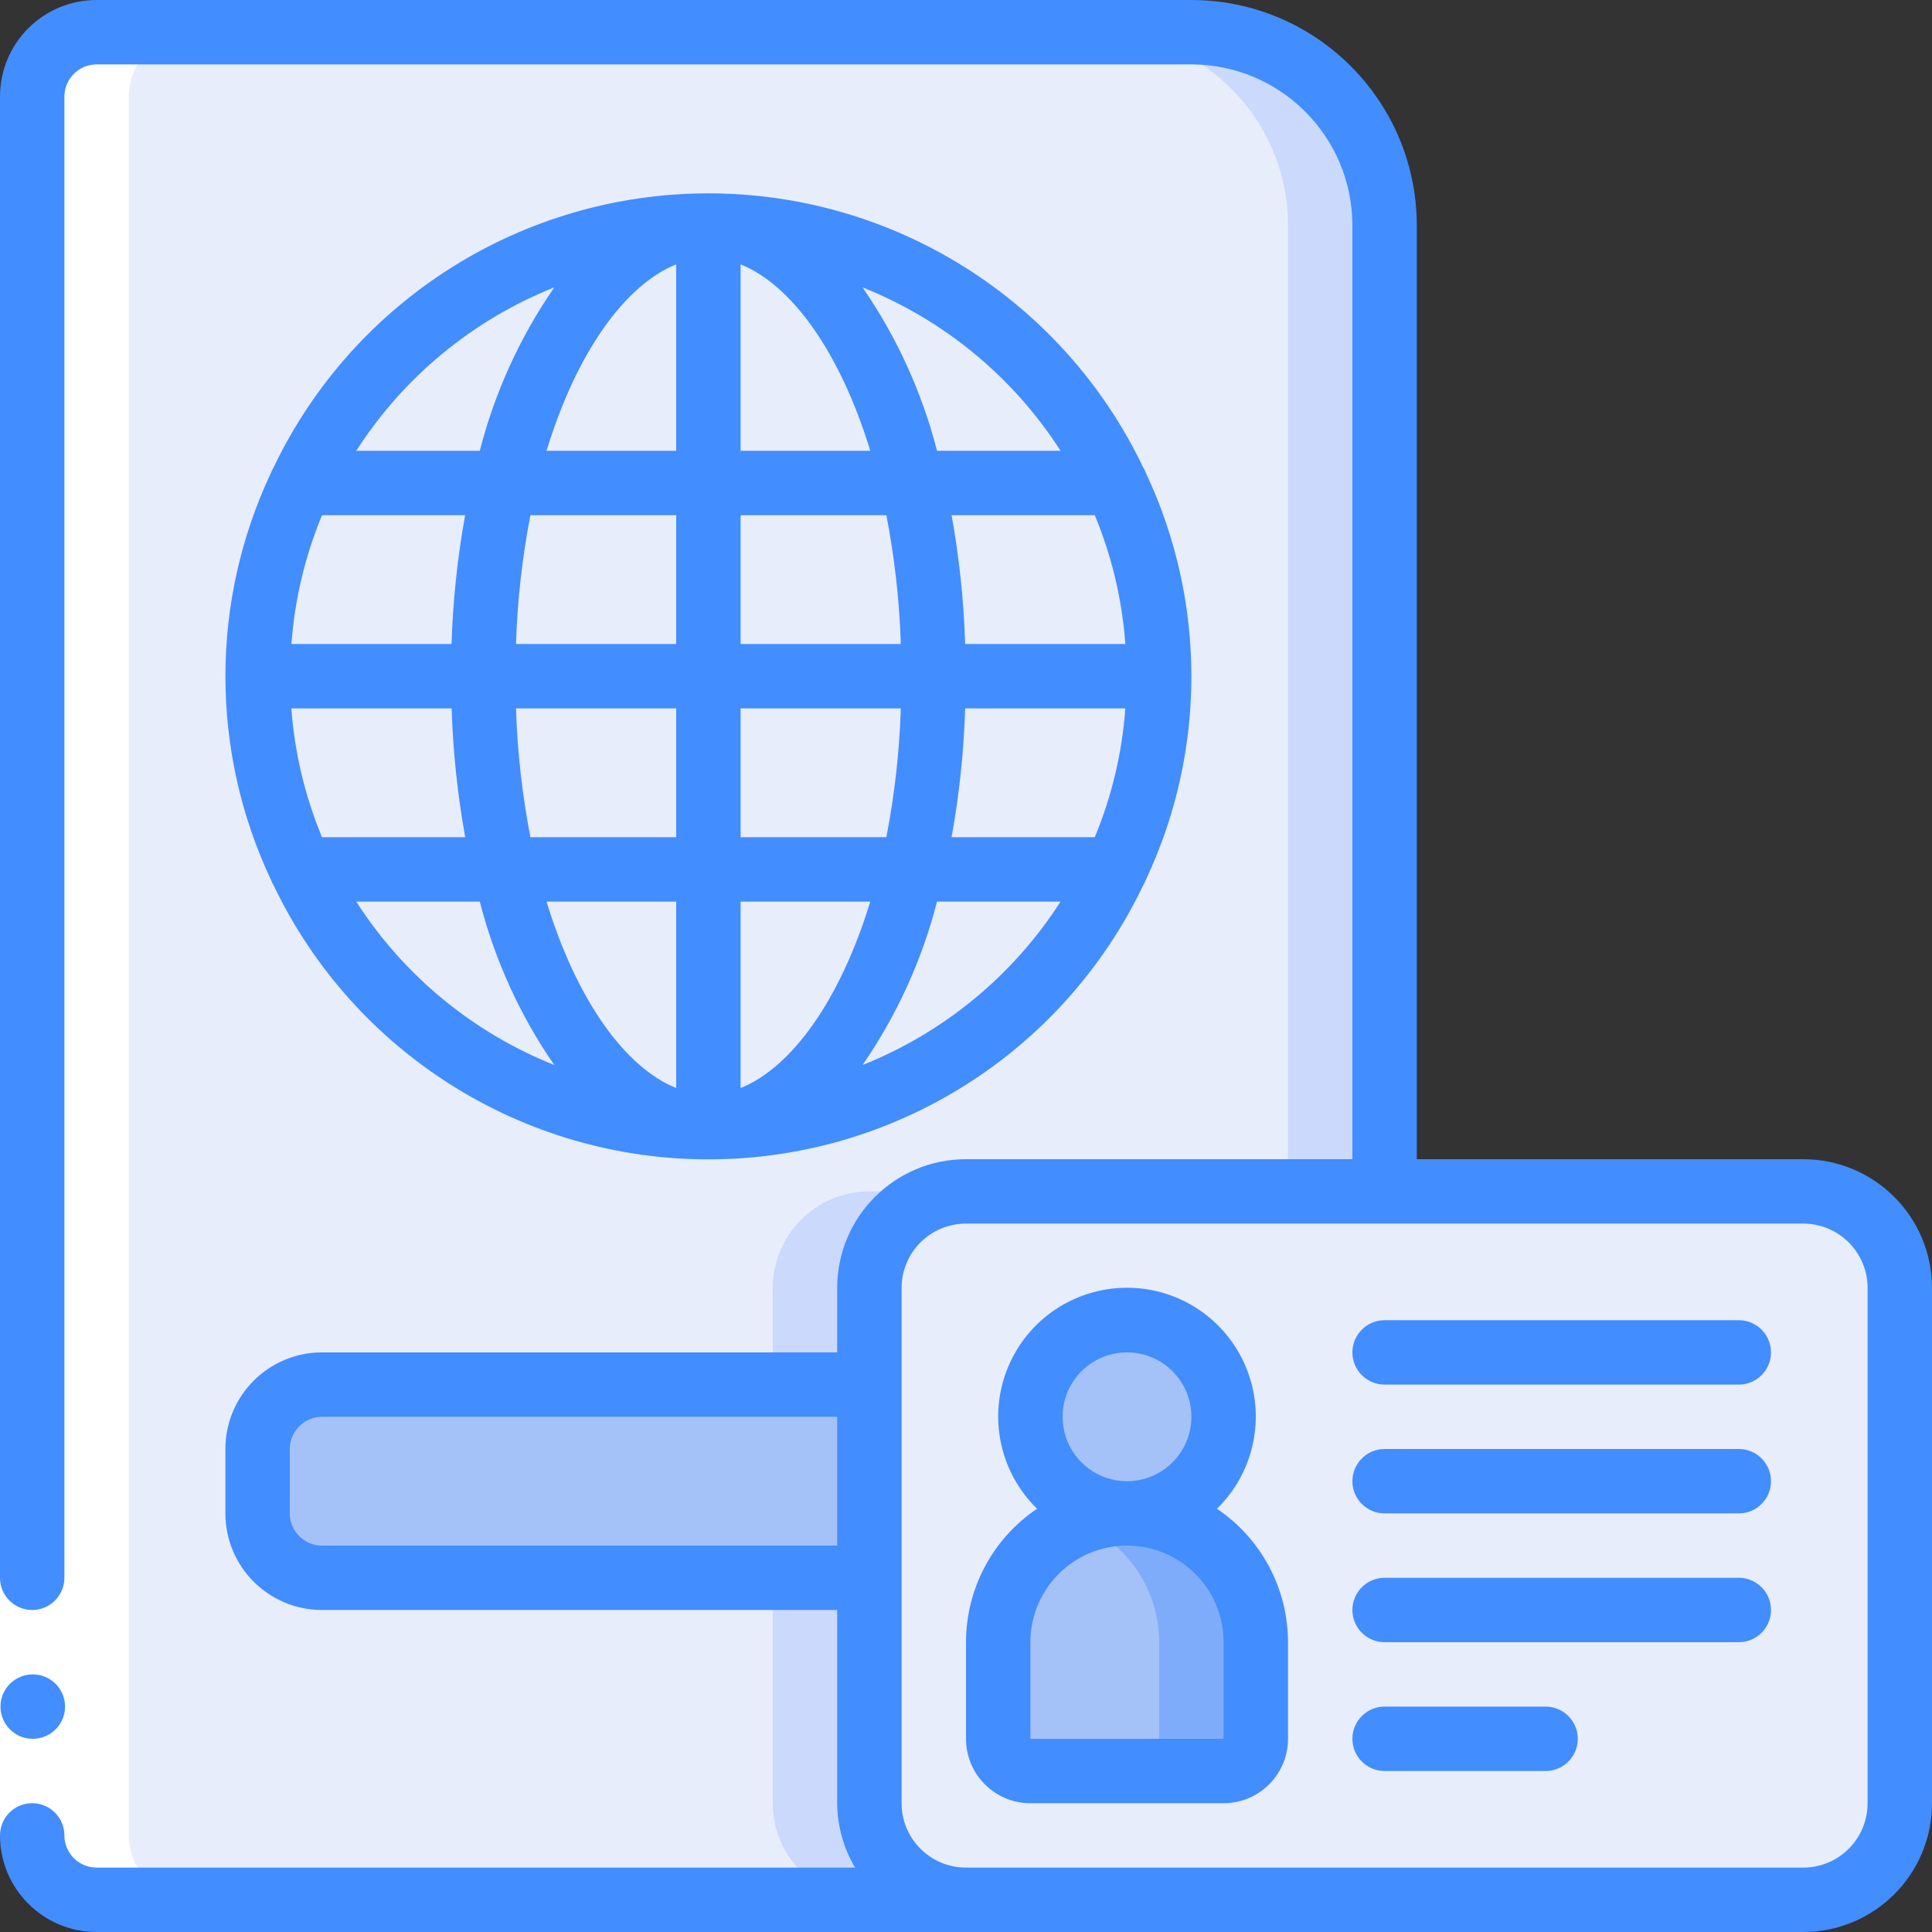 <svg height="512" viewBox="0 0 60 60" width="512" xmlns="http://www.w3.org/2000/svg"><rect x="0" y="0" width="60" height="60" fill="#333333" stroke="none"/><g id="005---Passport-&amp;-ID" fill="none"><g id="Icons" transform="translate(1 1)"><path id="Shape" d="m42 6v30h-13c-1.657 0-3 1.343-3 3v16c0 1.657 1.343 3 3 3h-27c-1.103-.003-1.997-.897-2-2v-54c.003-1.103.897-1.997 2-2h34c3.314 0 6 2.686 6 6z" fill="#e8edfc"/><path id="Shape" d="m29 36h-3c-1.657 0-3 1.343-3 3v16c0 1.657 1.343 3 3 3h3c-1.657 0-3-1.343-3-3v-16c0-1.657 1.343-3 3-3z" fill="#cad9fc"/><path id="Shape" d="m36 0h-3c3.314 0 6 2.686 6 6v30h3v-30c0-3.314-2.686-6-6-6z" fill="#cad9fc"/><path id="Shape" d="m26 48h-17c-1.103-.003-1.997-.897-2-2v-2c.003-1.103.897-1.997 2-2h17" fill="#a4c2f7"/><rect id="Rectangle-path" fill="#e8edfc" height="22" rx="3" width="32" x="26" y="36"/><path id="Shape" d="m55 36h-3c1.657 0 3 1.343 3 3v16c0 1.657-1.343 3-3 3h3c1.657 0 3-1.343 3-3v-16c0-1.657-1.343-3-3-3z" fill="#e8edfc"/><circle id="Oval" cx="34" cy="43" fill="#a4c2f7" r="3"/><path id="Shape" d="m37 54h-6c-.552 0-1-.448-1-1v-3c0-2.209 1.791-4 4-4s4 1.791 4 4v3c0 .552-.448 1-1 1z" fill="#a4c2f7"/><path id="Shape" d="m34 46c-.515.002-1.024.104-1.5.3 1.508.61 2.497 2.073 2.5 3.7v3c0 .552-.448 1-1 1h3c.552 0 1-.448 1-1v-3c0-2.209-1.791-4-4-4z" fill="#7facfa"/></g><g id="Layer_2" fill="#fff" transform="translate(0 1)"><path id="Rectangle-path" d="m0 48h2v8h-2z"/><path id="Shape" d="m3 58h3c-1.103-.003-1.997-.897-2-2v-54c.003-1.103.897-1.997 2-2h-3c-1.103.003-1.997.897-2 2v54c.003 1.103.897 1.997 2 2z"/></g><g id="Layer_3" fill="#428dff"><path id="Shape" d="m1.02 54c-.552.003-1.002-.443-1.005-.995s.443-1.002.995-1.005h.01c.552 0 1 .448 1 1s-.448 1-1 1z"/><path id="Shape" d="m3 60h53c2.209 0 4-1.791 4-4v-16c0-2.209-1.791-4-4-4h-12v-29c-.004-3.864-3.136-6.996-7-7h-34c-1.657 0-3 1.343-3 3v46c0 .552.448 1 1 1s1-.448 1-1v-46c0-.552.448-1 1-1h34c2.76.003 4.997 2.24 5 5v29h-12c-2.209 0-4 1.791-4 4v2h-16c-1.657 0-3 1.343-3 3v2c0 1.657 1.343 3 3 3h16v6c.004.704.196 1.395.556 2h-23.556c-.552 0-1-.448-1-1s-.448-1-1-1-1 .448-1 1c0 1.657 1.343 3 3 3zm7-12c-.552 0-1-.448-1-1v-2c0-.552.448-1 1-1h16v4zm18 8v-16c0-1.105.895-2 2-2h26c1.105 0 2 .895 2 2v16c0 1.105-.895 2-2 2h-26c-1.105 0-2-.895-2-2z"/><path id="Shape" d="m8.5 27.5c2.488 5.197 7.738 8.505 13.5 8.505s11.012-3.308 13.5-8.505c.035-.056.063-.116.086-.178 1.885-4 1.885-8.634 0-12.634-.023-.062-.051-.122-.086-.178-2.488-5.197-7.738-8.505-13.5-8.505s-11.012 3.308-13.5 8.505c-.035.056-.063.116-.086.178-1.885 4-1.885 8.634 0 12.634.023.062.051.122.086.178zm1.5-11.5h4.445c-.239 1.321-.38 2.658-.422 4h-4.972c.1-1.375.421-2.726.949-4zm24 10h-4.448c.239-1.321.38-2.658.422-4h4.975c-.1 1.375-.421 2.726-.949 4zm-13 2v5.79c-1.57-.63-3.084-2.7-4.027-5.79zm-4.527-2c-.256-1.319-.406-2.657-.448-4h4.975v4zm6.527 7.79v-5.79h4.027c-.943 3.088-2.457 5.16-4.027 5.79zm0-7.79v-4h4.975c-.042 1.343-.192 2.681-.448 4zm11.949-6h-4.975c-.042-1.342-.183-2.679-.422-4h4.448c.528 1.274.849 2.625.949 4zm-6.974 0h-4.975v-4h4.527c.256 1.319.406 2.657.448 4zm-4.975-6v-5.79c1.57.63 3.084 2.7 4.027 5.79zm-2-5.79v5.79h-4.027c.943-3.088 2.457-5.16 4.027-5.79zm0 7.79v4h-4.975c.042-1.343.192-2.681.448-4zm-6.974 6c.042 1.342.183 2.679.422 4h-4.448c-.529-1.274-.851-2.624-.952-4zm-2.963 6h3.837c.466 1.815 1.249 3.533 2.313 5.075-2.529-1.009-4.679-2.783-6.15-5.075zm15.724 5.075c1.064-1.542 1.847-3.26 2.313-5.075h3.837c-1.471 2.292-3.621 4.066-6.15 5.075zm6.15-19.075h-3.837c-.466-1.815-1.249-3.533-2.313-5.075 2.529 1.009 4.679 2.783 6.15 5.075zm-15.724-5.075c-1.064 1.542-1.847 3.26-2.313 5.075h-3.837c1.471-2.292 3.621-4.066 6.15-5.075z"/><path id="Shape" d="m40 54v-3c-.001-1.663-.828-3.216-2.207-4.145 1.165-1.136 1.525-2.864.912-4.371s-2.078-2.492-3.705-2.492-3.092.985-3.705 2.492-.253 3.235.912 4.371c-1.379.929-2.206 2.482-2.207 4.145v3c0 1.105.895 2 2 2h6c1.105 0 2-.895 2-2zm-7-10c0-1.105.895-2 2-2s2 .895 2 2-.895 2-2 2-2-.895-2-2zm-1 7c0-1.657 1.343-3 3-3s3 1.343 3 3v3h-6z"/><path id="Shape" d="m43 43h11c.552 0 1-.448 1-1s-.448-1-1-1h-11c-.552 0-1 .448-1 1s.448 1 1 1z"/><path id="Shape" d="m43 47h11c.552 0 1-.448 1-1s-.448-1-1-1h-11c-.552 0-1 .448-1 1s.448 1 1 1z"/><path id="Shape" d="m43 51h11c.552 0 1-.448 1-1s-.448-1-1-1h-11c-.552 0-1 .448-1 1s.448 1 1 1z"/><path id="Shape" d="m43 55h5c.552 0 1-.448 1-1s-.448-1-1-1h-5c-.552 0-1 .448-1 1s.448 1 1 1z"/></g></g></svg>